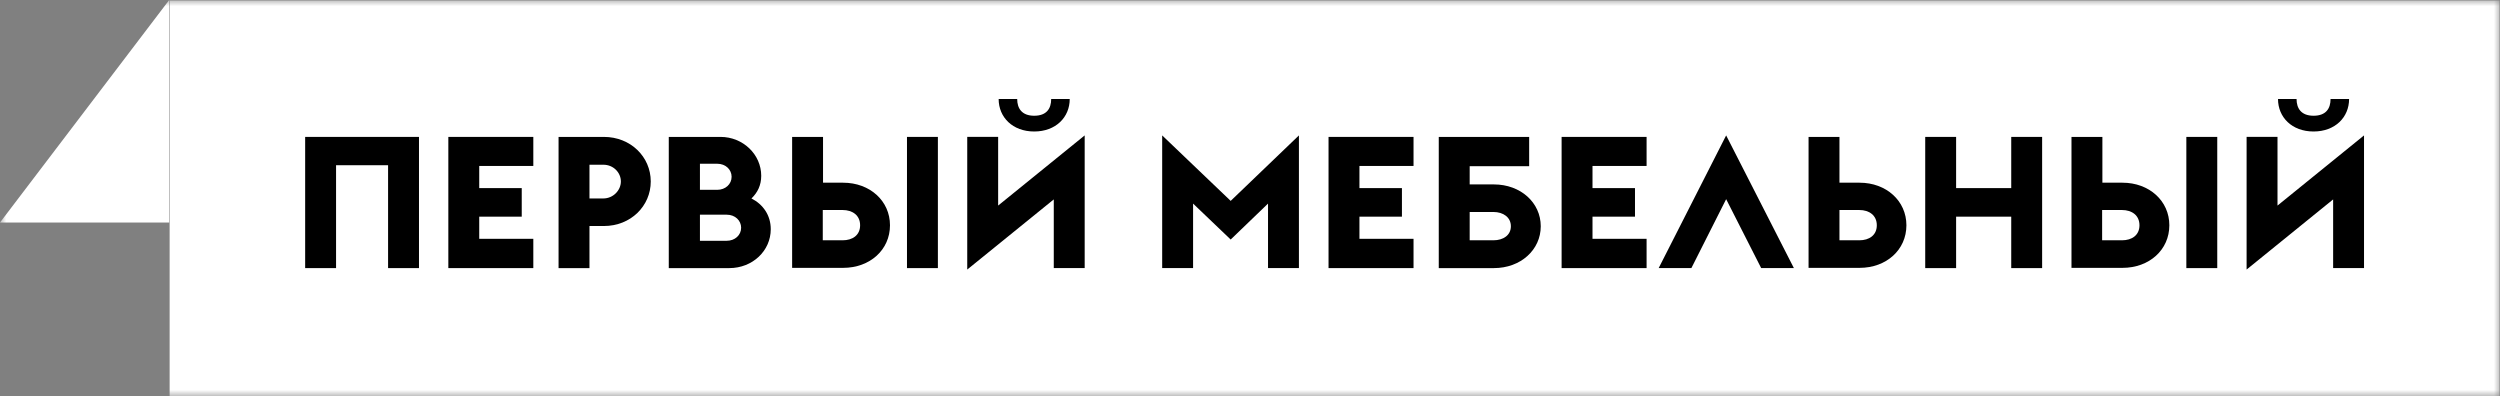 <?xml version="1.0" encoding="UTF-8"?> <svg xmlns="http://www.w3.org/2000/svg" width="202" height="32" viewBox="0 0 202 32" fill="none"><rect x="0" y="0" width="202" height="32" fill="#808080" stroke="none"/> <g clip-path="url(#clip0_593_2300)"> <mask id="mask0_593_2300" style="mask-type:luminance" maskUnits="userSpaceOnUse" x="0" y="0" width="202" height="32"> <path d="M202 0H0V32H202V0Z" fill="white"></path> </mask> <g mask="url(#mask0_593_2300)"> <path d="M13.671 0L0 17.979H13.671V0Z" fill="white"></path> <path d="M14.706 30.999V1.039H200.964V30.999H14.706Z" fill="white" stroke="white" stroke-width="2"></path> <path d="M78.153 11.061H80.65V16.61L87.642 10.941V21.661H85.145V16.112L78.153 21.78V11.061Z" fill="black"></path> <path d="M86.434 8C86.434 9.472 85.311 10.625 83.563 10.625C81.815 10.625 80.691 9.472 80.691 8H82.189C82.189 8.756 82.564 9.352 83.563 9.352C84.562 9.352 84.936 8.776 84.936 8H86.434Z" fill="black"></path> <path d="M31.357 13.35H27.154V21.663H24.657V11.062H33.854V21.663H31.357V13.35Z" fill="black"></path> <path d="M36.226 11.062H43.092V13.409H38.722V15.199H42.156V17.506H38.722V19.296H43.092V21.663H36.226V11.062Z" fill="black"></path> <path fill-rule="evenodd" clip-rule="evenodd" d="M48.794 11.062H45.132V21.663H47.629V18.262H48.794C50.958 18.262 52.581 16.651 52.581 14.662C52.581 12.674 50.958 11.062 48.794 11.062ZM50.167 14.662C50.167 15.378 49.543 16.035 48.752 16.035H47.629V13.31H48.752C49.564 13.31 50.167 13.946 50.167 14.662Z" fill="black"></path> <path fill-rule="evenodd" clip-rule="evenodd" d="M58.22 11.062C60.03 11.062 61.507 12.475 61.507 14.205C61.507 14.961 61.216 15.557 60.717 16.035C61.653 16.512 62.277 17.387 62.277 18.521C62.277 20.271 60.8 21.663 58.927 21.663H54.037V11.062H58.22ZM57.949 15.338C58.615 15.338 59.114 14.881 59.114 14.284C59.114 13.708 58.636 13.23 57.949 13.23H56.555V15.338H57.949ZM58.719 19.455C59.385 19.455 59.884 18.998 59.884 18.401C59.884 17.825 59.406 17.347 58.719 17.347H56.555V19.455H58.719Z" fill="black"></path> <path fill-rule="evenodd" clip-rule="evenodd" d="M71.911 18.202C71.911 16.233 70.288 14.762 68.124 14.762H66.501V11.062H64.004V21.643H68.124C70.288 21.643 71.911 20.191 71.911 18.202ZM69.497 18.202C69.497 18.998 68.894 19.416 68.082 19.416H66.48V16.969H68.082C68.894 16.969 69.497 17.407 69.497 18.202Z" fill="black"></path> <path d="M75.781 11.062H73.284V21.663H75.781V11.062Z" fill="black"></path> <path d="M99.439 16.232L93.904 10.941V21.661H96.401V16.45L99.439 19.354L102.456 16.45V21.661H104.953V10.941L99.439 16.232Z" fill="black"></path> <path d="M107.346 11.062H114.213V13.409H109.843V15.199H113.276V17.506H109.843V19.296H114.213V21.663H107.346V11.062Z" fill="black"></path> <path fill-rule="evenodd" clip-rule="evenodd" d="M120.705 14.901H118.75V13.429H123.556V11.062H116.252V21.663H120.705C122.869 21.663 124.493 20.191 124.493 18.282C124.493 16.373 122.869 14.901 120.705 14.901ZM122.079 18.282C122.079 18.998 121.475 19.416 120.664 19.416H118.75V17.128H120.664C121.475 17.128 122.079 17.566 122.079 18.282Z" fill="black"></path> <path d="M126.178 11.062H133.044V13.409H128.674V15.199H132.107V17.506H128.674V19.296H133.044V21.663H126.178V11.062Z" fill="black"></path> <path d="M144.946 21.661L139.473 10.941L134.021 21.661H136.664L139.473 16.092L142.303 21.661H144.946Z" fill="black"></path> <path fill-rule="evenodd" clip-rule="evenodd" d="M150.252 14.762C152.416 14.762 154.038 16.233 154.038 18.202C154.038 20.191 152.416 21.643 150.252 21.643H146.132V11.062H148.628V14.762H150.252ZM150.231 19.416C151.042 19.416 151.646 18.998 151.646 18.202C151.646 17.407 151.042 16.969 150.231 16.969H148.628V19.416H150.231Z" fill="black"></path> <path d="M158.054 11.062H155.558V21.663H158.054V17.506H162.508V21.663H165.004V11.062H162.508V15.199H158.054V11.062Z" fill="black"></path> <path fill-rule="evenodd" clip-rule="evenodd" d="M171.496 14.762C173.66 14.762 175.283 16.233 175.283 18.202C175.283 20.191 173.66 21.643 171.496 21.643H167.376V11.062H169.873V14.762H171.496ZM171.454 19.416C172.266 19.416 172.869 18.998 172.869 18.202C172.869 17.407 172.266 16.969 171.454 16.969H169.852V19.416H171.454Z" fill="black"></path> <path d="M176.657 11.062H179.154V21.663H176.657V11.062Z" fill="black"></path> <path d="M184.022 11.061H181.525V21.78L188.517 16.112V21.661H191.013V10.941L184.022 16.61V11.061Z" fill="black"></path> <path d="M186.935 10.625C188.684 10.625 189.806 9.472 189.806 8H188.309C188.309 8.776 187.934 9.352 186.935 9.352C185.936 9.352 185.562 8.756 185.562 8H184.063C184.063 9.472 185.187 10.625 186.935 10.625Z" fill="black"></path> </g> </g> <defs> <clipPath id="clip0_593_2300"> <rect width="202" height="32" fill="white"></rect> </clipPath> </defs> </svg> 